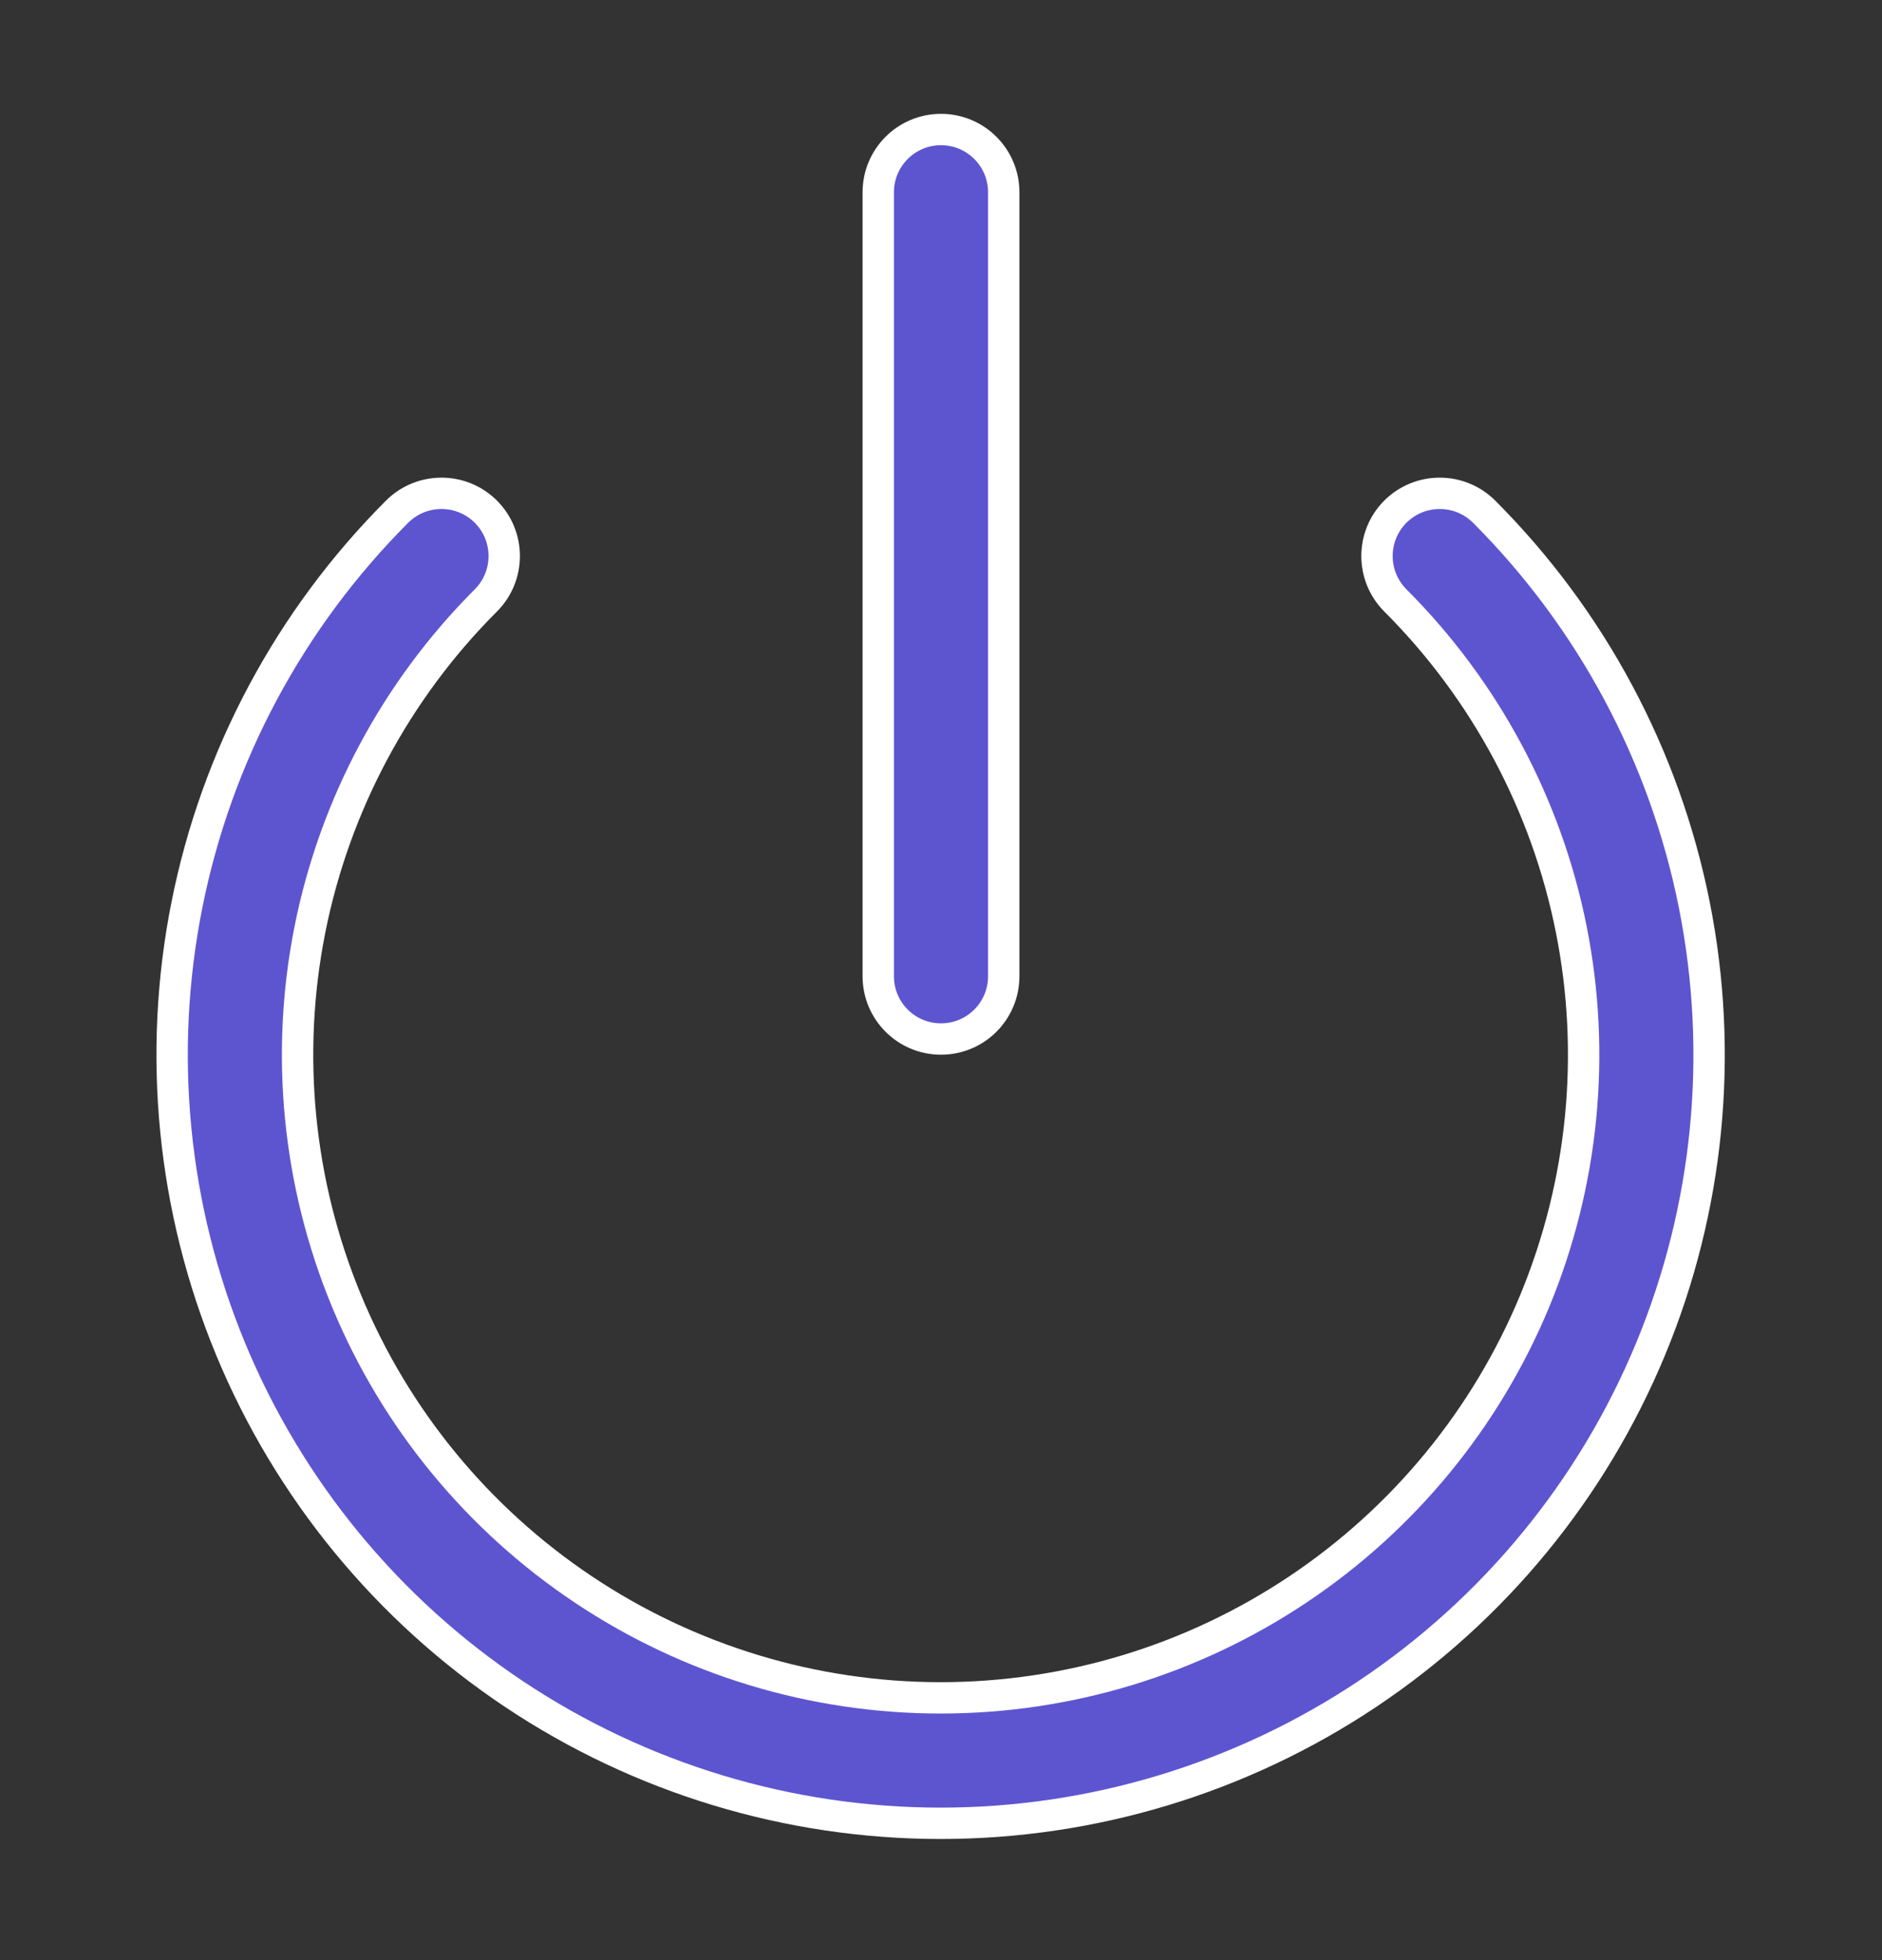 <svg  viewBox="0 0 24 25" fill="none" xmlns="http://www.w3.org/2000/svg">
<rect x="0" y="0" width="24" height="25" fill="#333333" stroke="none"/>
<path d="M6.196 6.526C6.508 6.839 6.508 7.345 6.196 7.658C5.049 8.805 4.269 10.266 3.952 11.856C3.636 13.447 3.799 15.095 4.42 16.594C5.04 18.092 6.091 19.372 7.44 20.273C8.788 21.174 10.373 21.655 11.995 21.655C13.617 21.655 15.202 21.174 16.55 20.273C17.899 19.372 18.95 18.092 19.571 16.594C20.191 15.095 20.354 13.447 20.038 11.856C19.722 10.266 18.941 8.805 17.794 7.658C17.482 7.345 17.482 6.839 17.794 6.526C18.107 6.214 18.613 6.214 18.926 6.526C20.296 7.897 21.229 9.643 21.607 11.544C21.985 13.445 21.791 15.415 21.049 17.206C20.307 18.997 19.051 20.527 17.439 21.604C15.828 22.68 13.933 23.255 11.995 23.255C10.057 23.255 8.162 22.68 6.551 21.604C4.939 20.527 3.683 18.997 2.941 17.206C2.2 15.415 2.005 13.445 2.383 11.544C2.761 9.643 3.694 7.897 5.064 6.526C5.377 6.214 5.883 6.214 6.196 6.526Z" fill="#5D55D0" stroke="white" stroke-width="0.4" stroke-linecap="round" stroke-linejoin="round"/>
<path d="M12 1.652C12.442 1.652 12.8 2.01 12.8 2.452V12.452C12.8 12.894 12.442 13.252 12 13.252C11.558 13.252 11.2 12.894 11.2 12.452V2.452C11.2 2.01 11.558 1.652 12 1.652Z" fill="#5D55D0" stroke="white" stroke-width="0.4" stroke-linecap="round" stroke-linejoin="round"/>
</svg>
